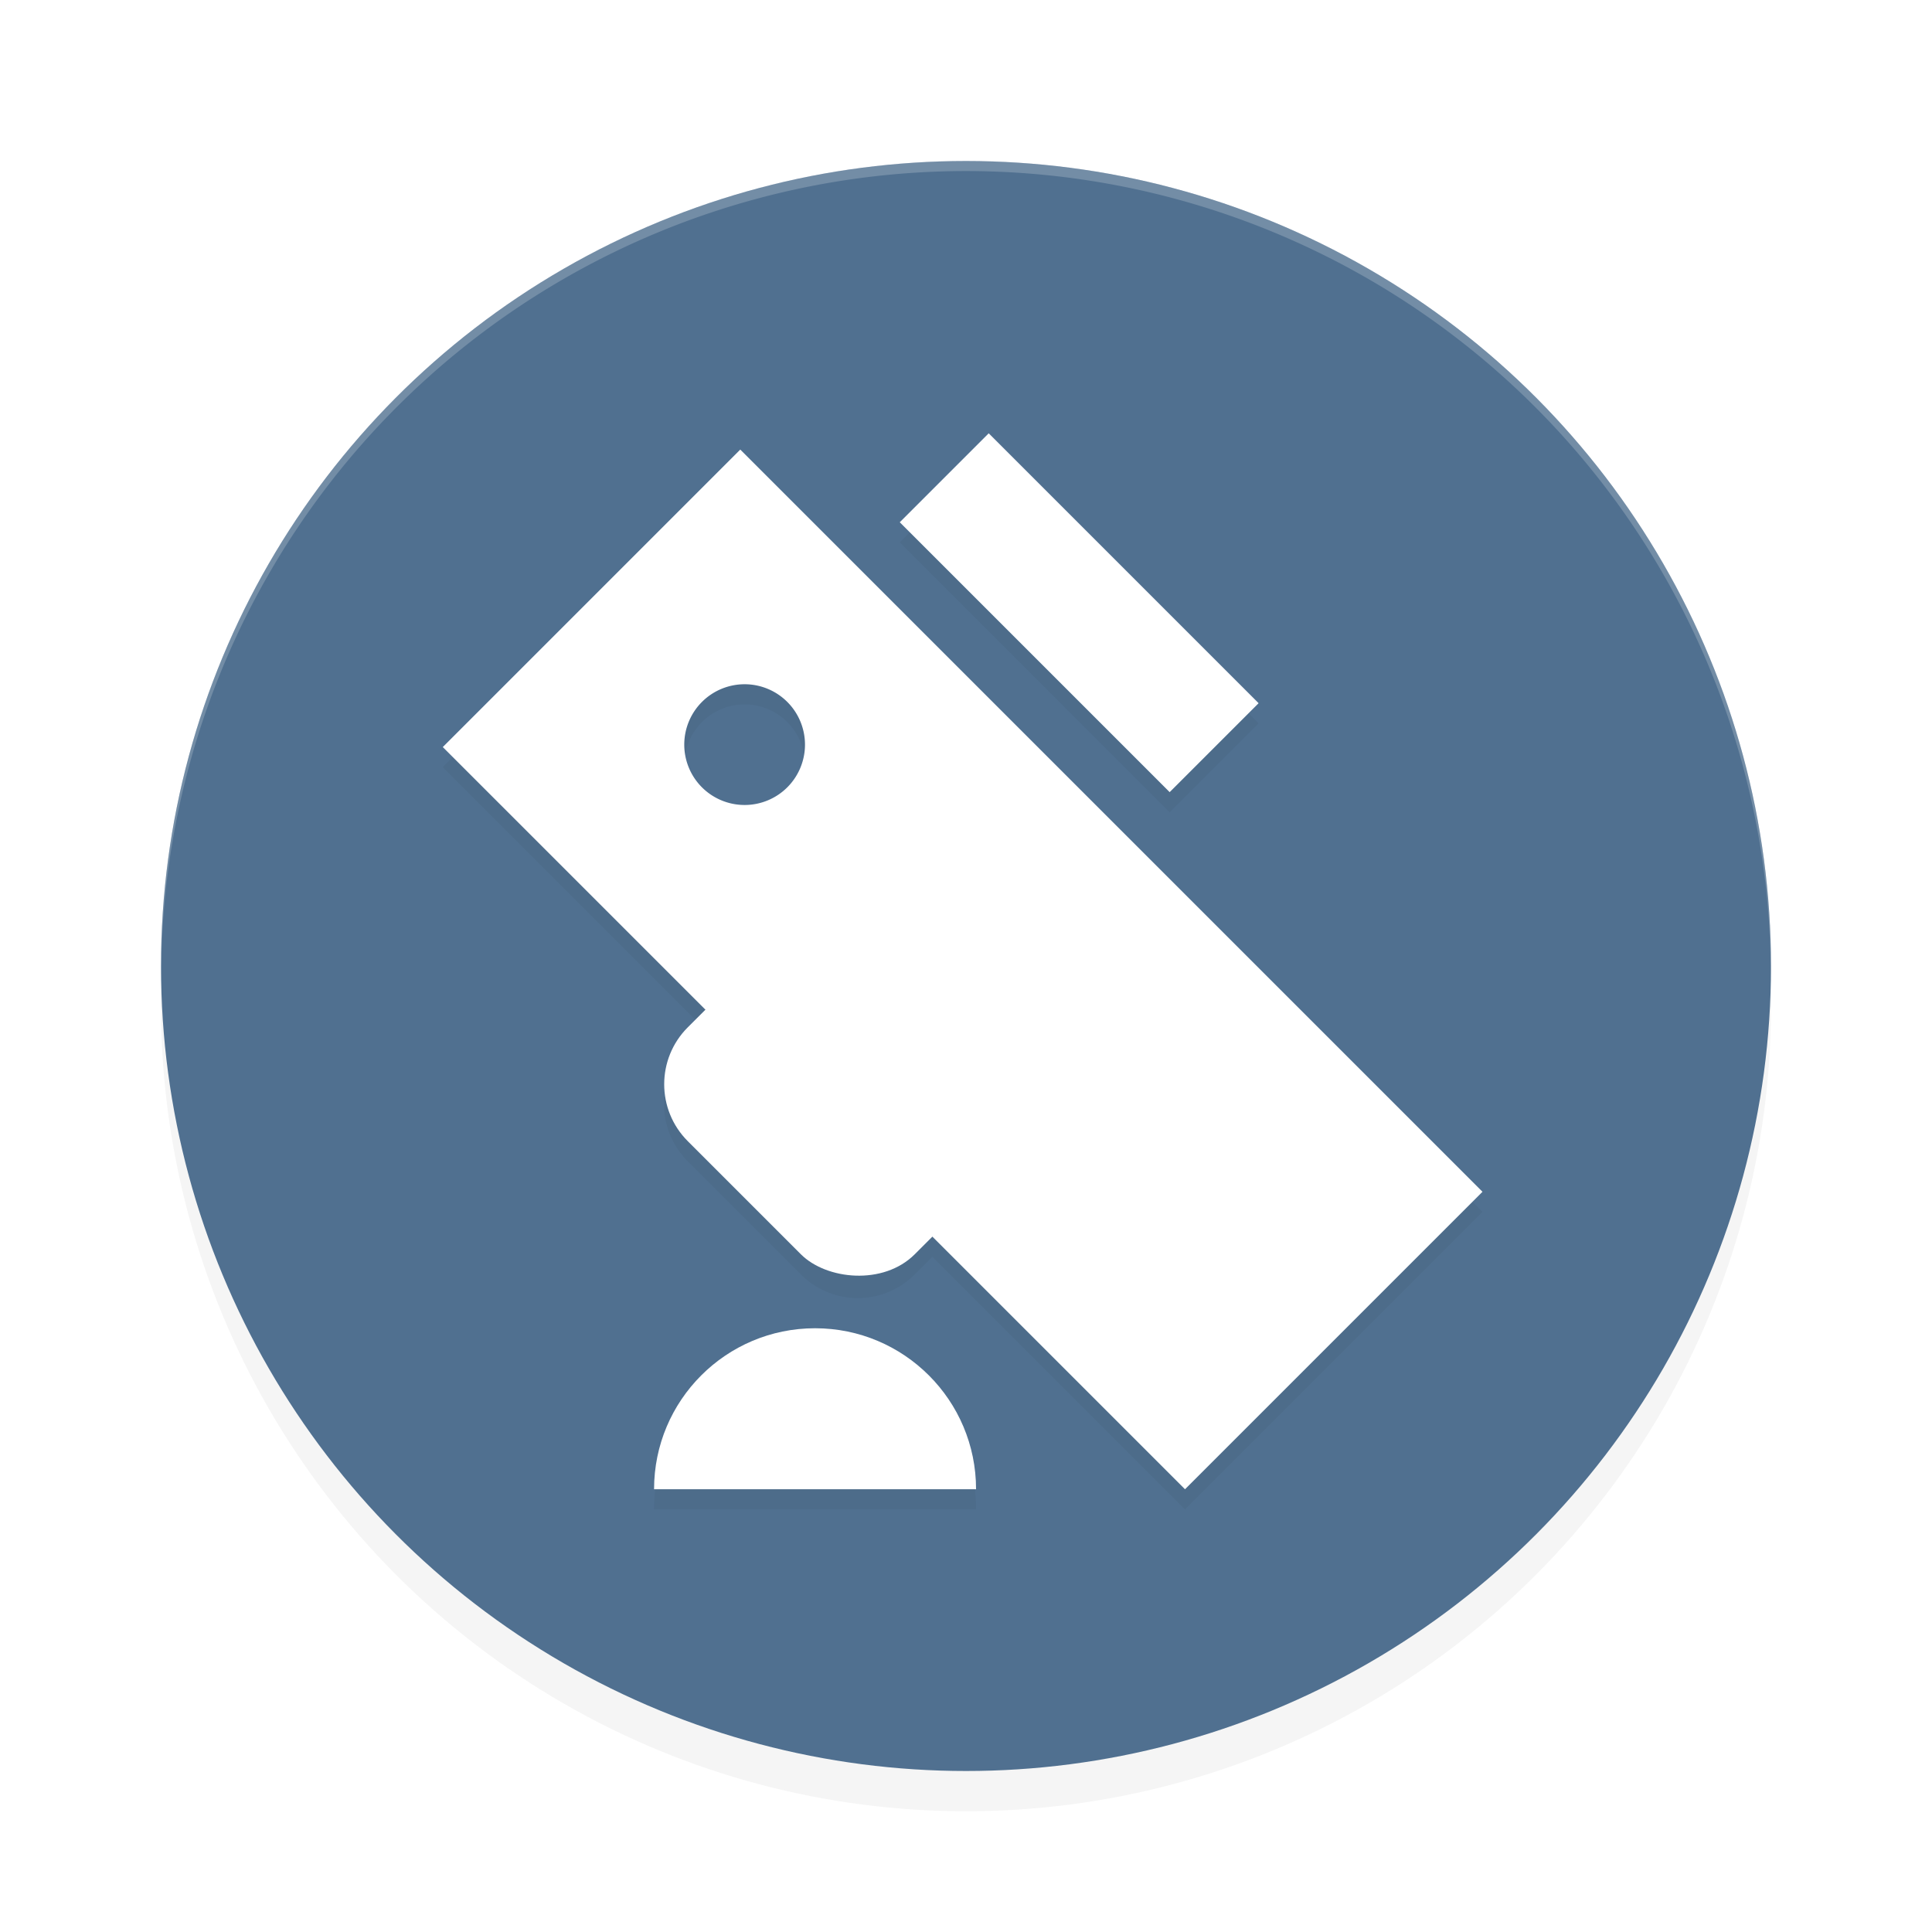 <?xml version="1.0" encoding="UTF-8" standalone="no"?>
<svg
   xmlns:dc="http://purl.org/dc/elements/1.1/"
   xmlns:cc="http://creativecommons.org/ns#"
   xmlns:rdf="http://www.w3.org/1999/02/22-rdf-syntax-ns#"
   xmlns:svg="http://www.w3.org/2000/svg"
   xmlns="http://www.w3.org/2000/svg"
   xmlns:sodipodi="http://sodipodi.sourceforge.net/DTD/sodipodi-0.dtd"
   xmlns:inkscape="http://www.inkscape.org/namespaces/inkscape"
   width="192"
   height="192"
   version="1.1"
   id="svg20"
   sodipodi:docname="apps_nightshift.svg"
   inkscape:version="0.92.3 (2405546, 2018-03-11)">
  <defs
     id="defs24">
    <filter
       inkscape:collect="always"
       style="color-interpolation-filters:sRGB"
       id="filter857"
       x="-0.048"
       width="1.096"
       y="-0.048"
       height="1.096">
      <feGaussianBlur
         inkscape:collect="always"
         stdDeviation="3.2"
         id="feGaussianBlur859" />
    </filter>
    <filter
       inkscape:collect="always"
       style="color-interpolation-filters:sRGB"
       id="filter896"
       x="-0.048"
       width="1.097"
       y="-0.048"
       height="1.095">
      <feGaussianBlur
         inkscape:collect="always"
         stdDeviation="2.083"
         id="feGaussianBlur898" />
    </filter>
  </defs>
  <sodipodi:namedview
     pagecolor="#ffffff"
     bordercolor="#666666"
     borderopacity="1"
     objecttolerance="10"
     gridtolerance="10"
     guidetolerance="10"
     inkscape:pageopacity="0"
     inkscape:pageshadow="2"
     inkscape:window-width="1920"
     inkscape:window-height="1018"
     id="namedview22"
     showgrid="false"
     inkscape:zoom="1"
     inkscape:cx="109.88603"
     inkscape:cy="74.779841"
     inkscape:window-x="0"
     inkscape:window-y="32"
     inkscape:window-maximized="1"
     inkscape:current-layer="svg20" />
  <circle
     id="circle2"
     r="80"
     cy="100"
     cx="96"
     style="opacity:0.2;stroke-width:4;filter:url(#filter857)" />
  <circle
     id="circle4"
     r="80"
     cy="96"
     cx="96"
     style="fill:#507090;fill-opacity:1;stroke-width:4" />
  <path
     style="opacity:0.2;fill:#000000;fill-opacity:1;stroke:none;stroke-width:8.322;stroke-linecap:round;stroke-linejoin:round;stroke-miterlimit:4;stroke-dasharray:none;stroke-opacity:1;filter:url(#filter896)"
     d="m 98.256,45.062 -8.838,8.838 26.82,26.822 8.84,-8.84 z m -24.688,1.615 -29.564,29.564 26.1,26.1 -1.754,1.754 c -3.134,3.134 -3.134,8.179 0,11.312 l 11.242,11.242 c 3.134,3.134 8.179,3.134 11.312,0 L 92.658,124.896 117.764,150 147.328,120.436 Z M 74.088,70 a 6,6 0 0 1 4.154,1.758 6,6 0 0 1 0,8.484 6,6 0 0 1 -8.484,0 6,6 0 0 1 0,-8.484 A 6,6 0 0 1 74.088,70 Z M 81,134 c -8.837,0 -16,7.163 -16,16 h 32 c 0,-8.837 -7.163,-16 -16,-16 z"
     id="path863"
     inkscape:connector-curvature="0" />
  <path
     inkscape:connector-curvature="0"
     style="opacity:0.2;fill:#ffffff;stroke-width:4"
     d="M 96,16 A 80,80 0 0 0 16,96 80,80 0 0 0 16.02,96.473 80,80 0 0 1 96,17 80,80 0 0 1 175.975,96.514 80,80 0 0 0 176,96 80,80 0 0 0 96,16 Z"
     id="path8" />
  <path
     inkscape:connector-curvature="0"
     style="opacity:1;fill:#ffffff;fill-opacity:1;stroke:none;stroke-width:8.322;stroke-linecap:round;stroke-linejoin:round;stroke-miterlimit:4;stroke-dasharray:none;stroke-opacity:1"
     d="M 73.568,44.678 44.004,74.242 117.764,148 147.328,118.436 Z M 74.088,68 a 6,6 0 0 1 4.154,1.758 6,6 0 0 1 0,8.484 6,6 0 0 1 -8.484,0 6,6 0 0 1 0,-8.484 A 6,6 0 0 1 74.088,68 Z"
     id="rect839" />
  <rect
     style="opacity:1;fill:#ffffff;fill-opacity:1;stroke:none;stroke-width:8;stroke-linecap:round;stroke-linejoin:round;stroke-miterlimit:4;stroke-dasharray:none;stroke-opacity:1"
     id="rect843"
     width="12.5"
     height="37.931"
     x="26.529"
     y="99.927"
     transform="rotate(-45)" />
  <rect
     style="opacity:1;fill:#ffffff;fill-opacity:1;stroke:none;stroke-width:7.894;stroke-linecap:round;stroke-linejoin:round;stroke-miterlimit:4;stroke-dasharray:none;stroke-opacity:1"
     id="rect845"
     width="18.966"
     height="31.897"
     x="-31.861"
     y="120.523"
     ry="8"
     rx="8"
     transform="rotate(-45)" />
  <path
     style="opacity:1;fill:#ffffff;fill-opacity:1;stroke:none;stroke-width:7.576;stroke-linecap:round;stroke-linejoin:round;stroke-miterlimit:4;stroke-dasharray:none;stroke-opacity:1"
     d="M 97,148 H 65 c 0,-8.837 7.163,-16 16,-16 8.837,0 16,7.163 16,16 z"
     id="path859"
     inkscape:connector-curvature="0"
     sodipodi:nodetypes="ccsc" />
</svg>
